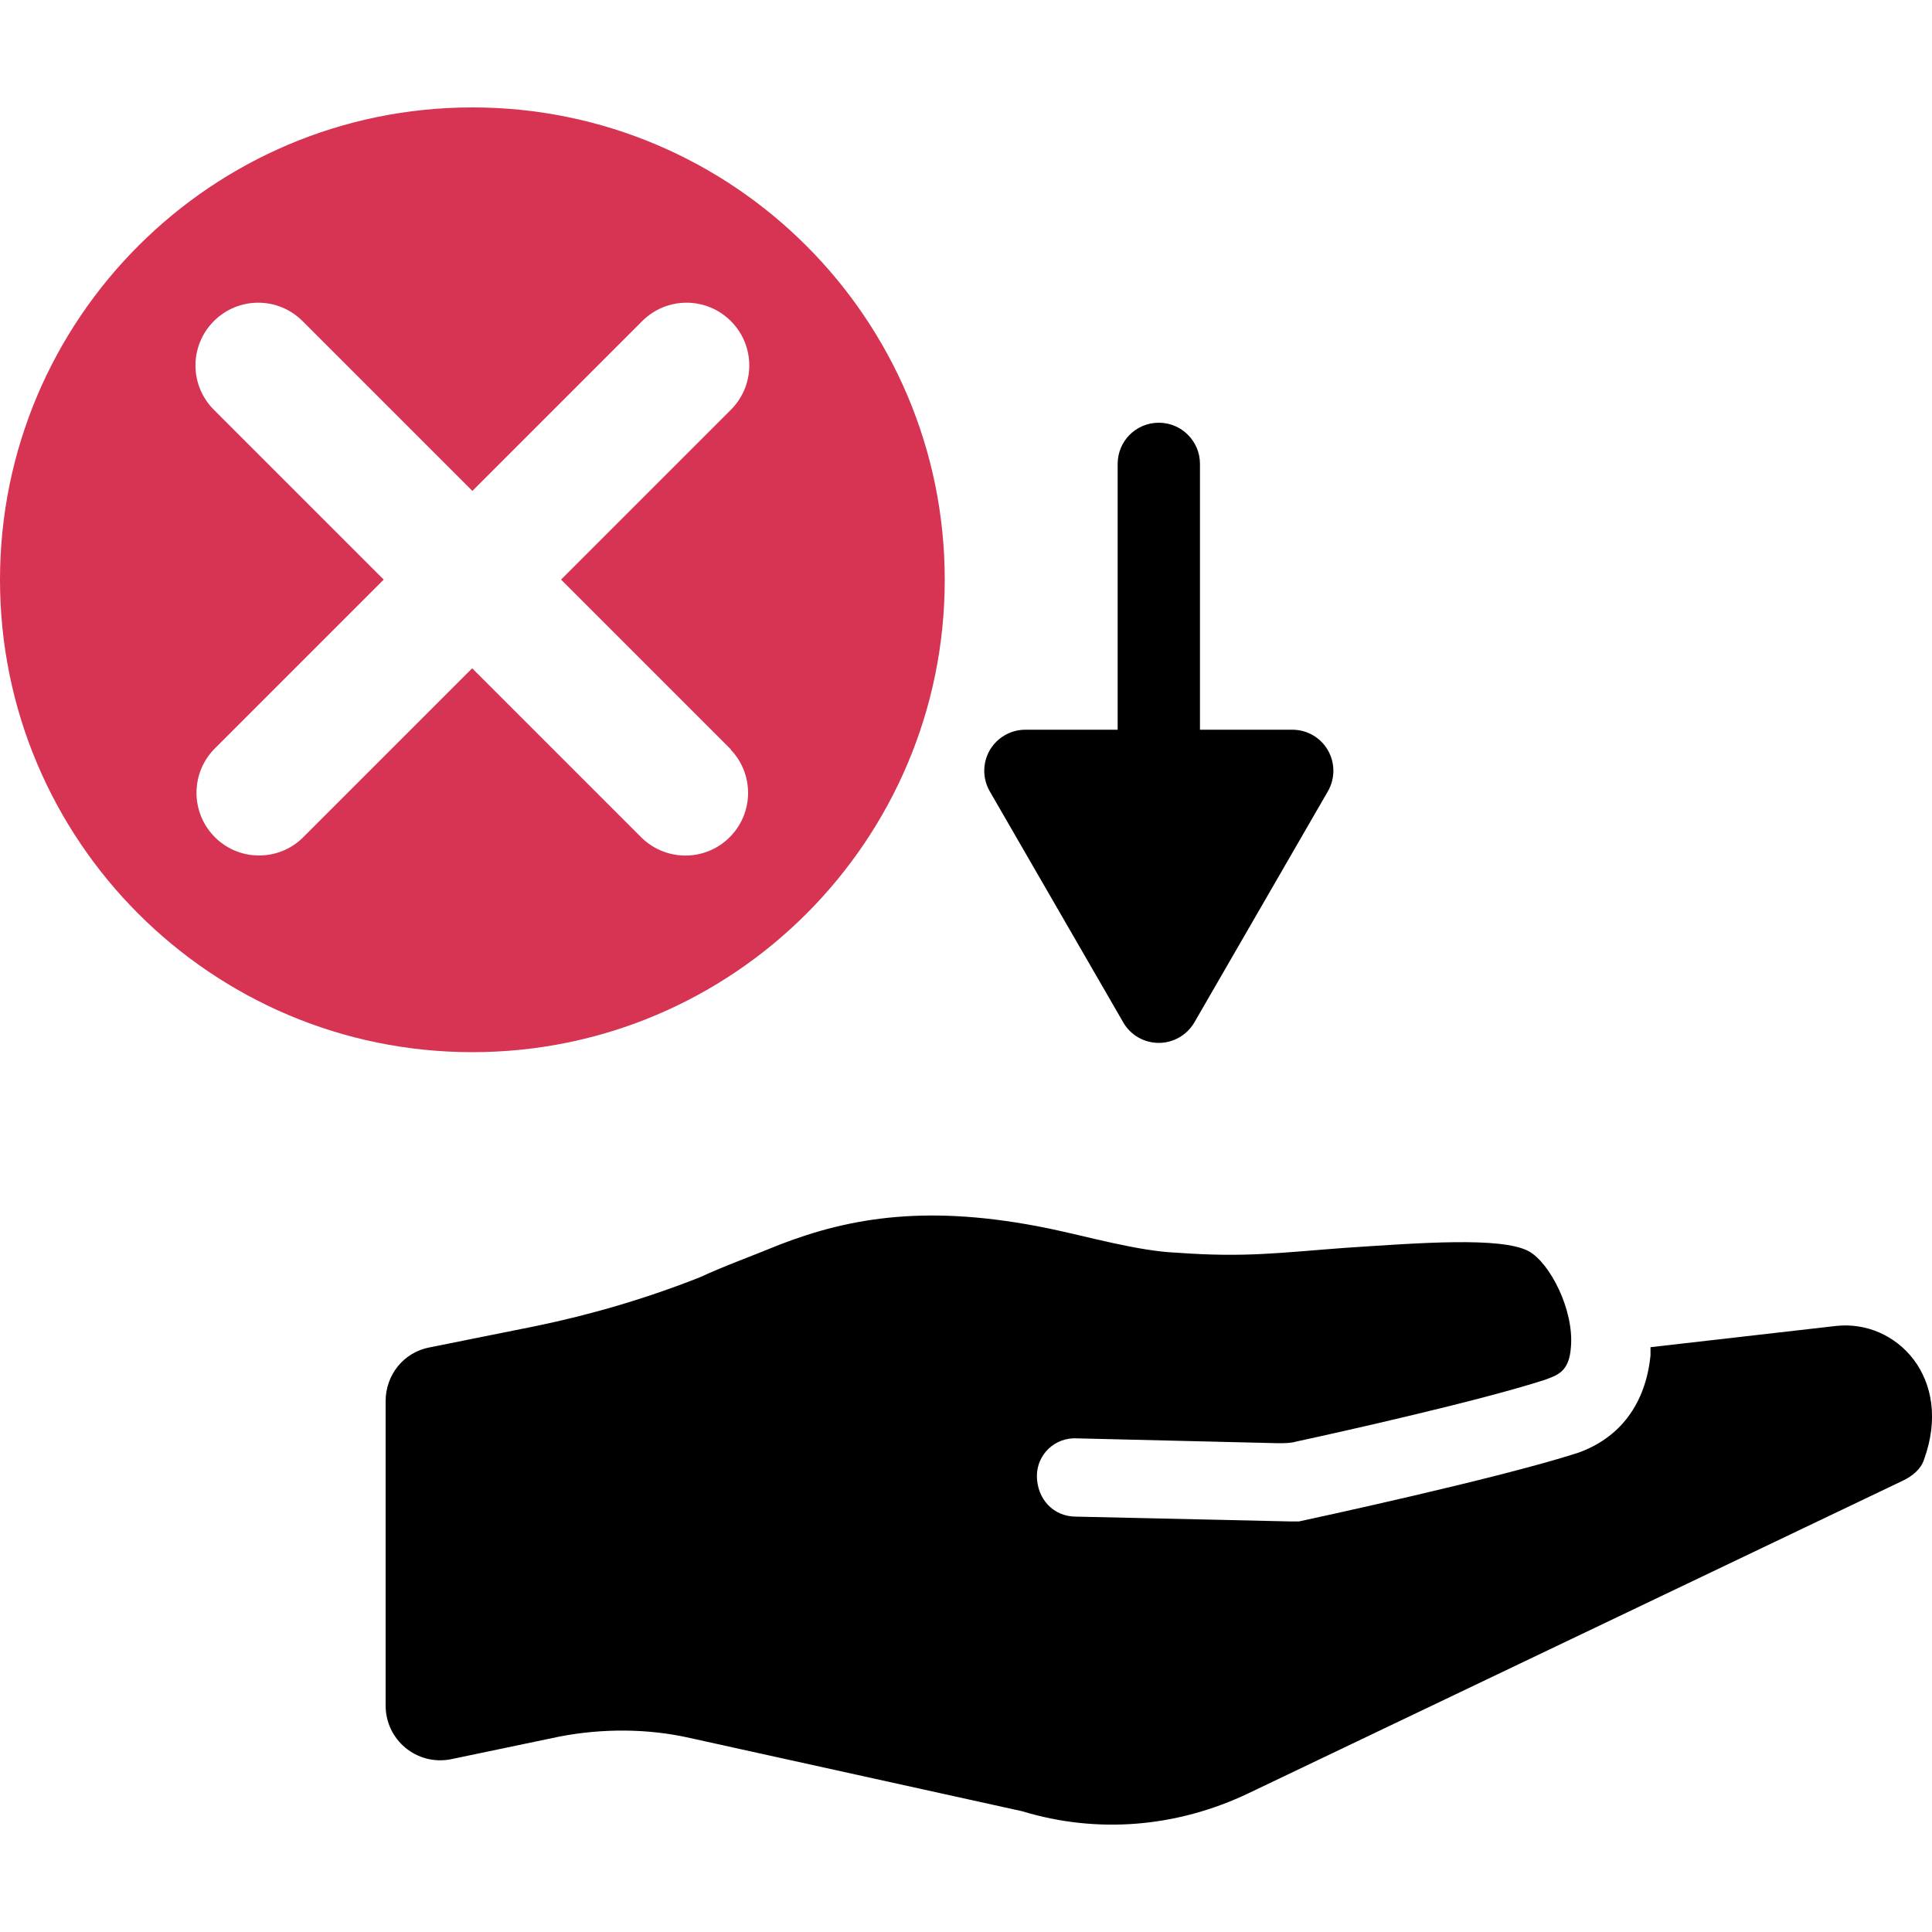 <?xml version="1.0" encoding="UTF-8"?>
<svg id="général" xmlns="http://www.w3.org/2000/svg" viewBox="0 0 100 100">
  <defs>
    <style>
      .cls-1 {
        fill: #d73353;
      }
    </style>
  </defs>
  <g>
    <path d="M95.04,68.63l-9.61,1.1v.42c-.25,2.53-1.6,4.3-3.79,5.06-4.21,1.35-13.99,3.45-14.41,3.54h-.42l-11.12-.25c-1.18,0-2.02-.93-2.02-2.11,0-1.1,.93-2.02,2.11-1.94l10.36,.25c.34,0,.67,0,.93-.08,2.36-.51,9.52-2.11,12.89-3.2,.67-.25,1.26-.42,1.35-1.69,.17-1.94-1.1-4.38-2.19-4.97-1.43-.76-5.73-.42-9.52-.17-3.37,.25-5.14,.51-8.68,.25-2.02-.08-4.63-.84-6.66-1.26-6.15-1.26-10.2-.59-13.9,.84-1.43,.59-2.86,1.1-4.13,1.69-2.78,1.1-5.65,1.94-8.51,2.53l-5.48,1.1c-1.35,.25-2.28,1.43-2.28,2.78v15.76c0,1.77,1.6,3.12,3.37,2.78l5.65-1.18c2.19-.42,4.55-.42,6.74,.08l17.19,3.79c3.88,1.18,8,.84,11.71-.93l33.87-16.18c.51-.25,.93-.59,1.1-1.1,1.52-4.21-1.43-7.25-4.55-6.91Z"/>
    <path d="M58.14,52.92c.38,.66,1.08,1.06,1.84,1.06s1.46-.41,1.84-1.06l6.91-11.96c.38-.66,.38-1.47,0-2.13-.38-.66-1.08-1.06-1.84-1.06h-4.78v-13.76c0-1.17-.95-2.13-2.13-2.13s-2.13,.95-2.13,2.13v13.76h-4.78c-.76,0-1.46,.41-1.84,1.06-.38,.66-.38,1.47,0,2.13l6.91,11.96Z"/>
  </g>
  <path class="cls-1" d="M24.45,5.56C10.95,5.56,0,16.51,0,30.01s10.95,24.45,24.45,24.45,24.45-10.95,24.45-24.45S37.95,5.56,24.45,5.56Zm13.37,33.24c1.2,1.25,1.2,3.23,0,4.48-1.24,1.3-3.29,1.34-4.59,.1l-8.79-8.79-8.79,8.79c-1.25,1.2-3.23,1.2-4.48,0-1.29-1.24-1.34-3.29-.1-4.59l8.79-8.79-8.79-8.79c-1.27-1.27-1.27-3.32,0-4.59,1.27-1.27,3.32-1.27,4.59,0l8.79,8.79,8.79-8.79c1.27-1.27,3.32-1.27,4.59,0,1.27,1.27,1.27,3.32,0,4.59l-8.79,8.79,8.79,8.79Z"/>
</svg>